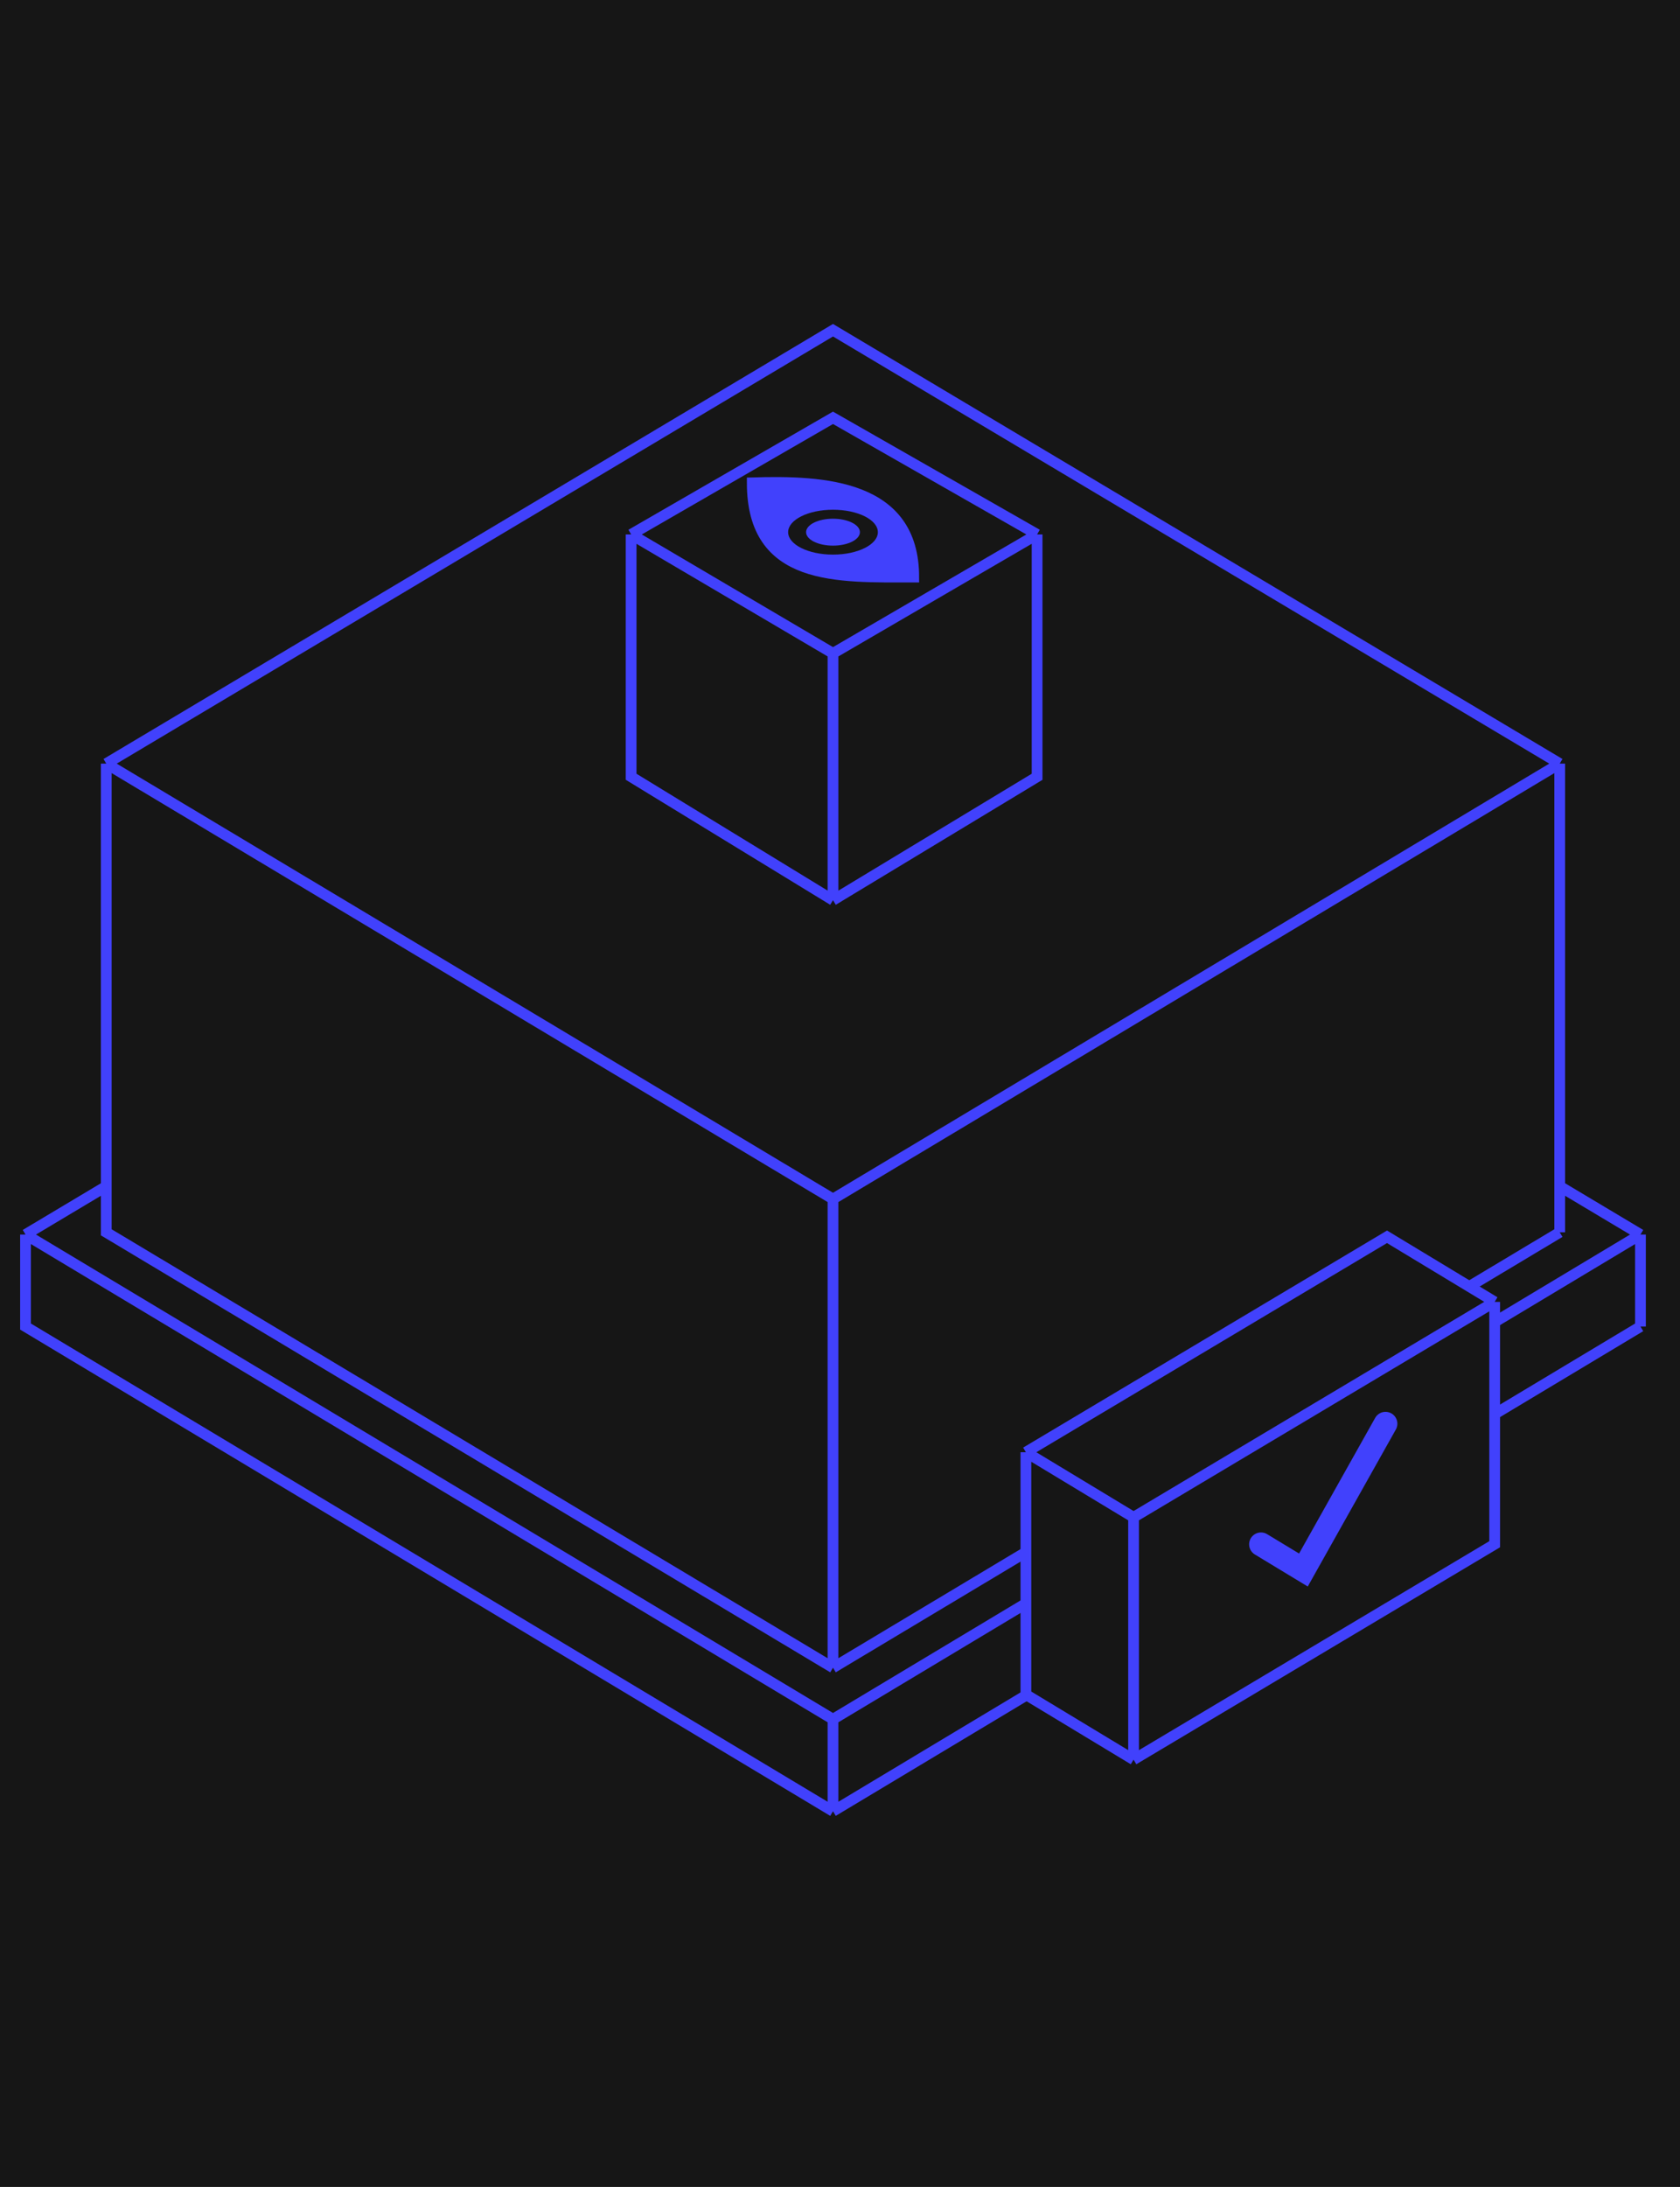 <svg width="425" height="553" viewBox="0 0 425 553" fill="none" xmlns="http://www.w3.org/2000/svg">
<rect width="425" height="553" fill="#161616"/>
<path d="M210.728 434.735L6.455 312.172L210.728 190.175L415 312.171L210.728 434.735Z" fill="#161616"/>
<path d="M210.728 458L415 335.435V312.171L210.728 434.735V458Z" fill="#161616"/>
<path d="M6.455 335.436L210.728 458V434.735L6.455 312.172V335.436Z" fill="#161616"/>
<path d="M210.728 458L6.455 335.436V312.172M210.728 458L415 335.435M210.728 458V434.735M415 335.435C415 333.166 415 313.079 415 312.171M415 335.435V312.171M6.455 312.172L210.728 434.735M6.455 312.172L210.728 190.175L415 312.171M210.728 434.735L415 312.171" stroke="#4141FC" stroke-width="2.72"/>
<path d="M210.728 303.188L26.883 193.089L210.728 83.499L394.573 193.089L210.728 303.188Z" fill="#161616"/>
<path d="M210.728 421.703L394.573 311.603V193.089L210.728 303.188V421.703Z" fill="#161616"/>
<path d="M26.883 311.604L210.728 421.703V303.188L26.883 193.089L26.883 311.604Z" fill="#161616"/>
<path d="M210.728 421.703L26.883 311.604L26.883 193.089M210.728 421.703L394.573 311.603M210.728 421.703V303.188M394.573 311.603C394.573 309.565 394.573 193.904 394.573 193.089M394.573 311.603V193.089M26.883 193.089L210.728 303.188M26.883 193.089L210.728 83.499L394.573 193.089M210.728 303.188L394.573 193.089" stroke="#4141FC" stroke-width="2.72"/>
<path d="M259.527 367.211L286.763 383.667L378.118 329.194L350.882 312.739L259.527 367.211Z" fill="#161616"/>
<path d="M259.527 428.493L286.763 444.948V383.667L259.527 367.211V428.493Z" fill="#161616"/>
<path d="M286.763 383.667V444.948L378.118 390.476V329.194L286.763 383.667Z" fill="#161616"/>
<path d="M286.763 444.948L259.527 428.493V367.211M286.763 444.948V383.667M286.763 444.948L378.118 390.476V329.194M286.763 383.667L259.527 367.211M286.763 383.667L378.118 329.194M259.527 367.211L350.882 312.739L378.118 329.194" stroke="#4141FC" stroke-width="2.72"/>
<path d="M210.728 227.625V165.208M210.728 227.625L159.66 196.416V135.135M210.728 227.625L262.363 196.416V135.135M210.728 165.208L159.66 135.135M210.728 165.208L262.363 135.135M159.66 135.135L210.728 105.651L262.363 135.135" stroke="#4141FC" stroke-width="2.72"/>
<path d="M190.3 122.084C208.458 121.517 231.155 122.651 231.155 145.916C211.862 145.916 190.3 147.051 190.3 122.084Z" fill="#4141FC" stroke="#4141FC" stroke-width="2.72"/>
<ellipse cx="210.728" cy="134.567" rx="11.348" ry="5.674" fill="#161616"/>
<ellipse cx="210.728" cy="134.567" rx="6.809" ry="3.405" fill="#4141FC"/>
<path d="M319 390.5L329.732 397L350.5 360" stroke="#4141FC" stroke-width="6" stroke-linecap="round"/>
</svg>

